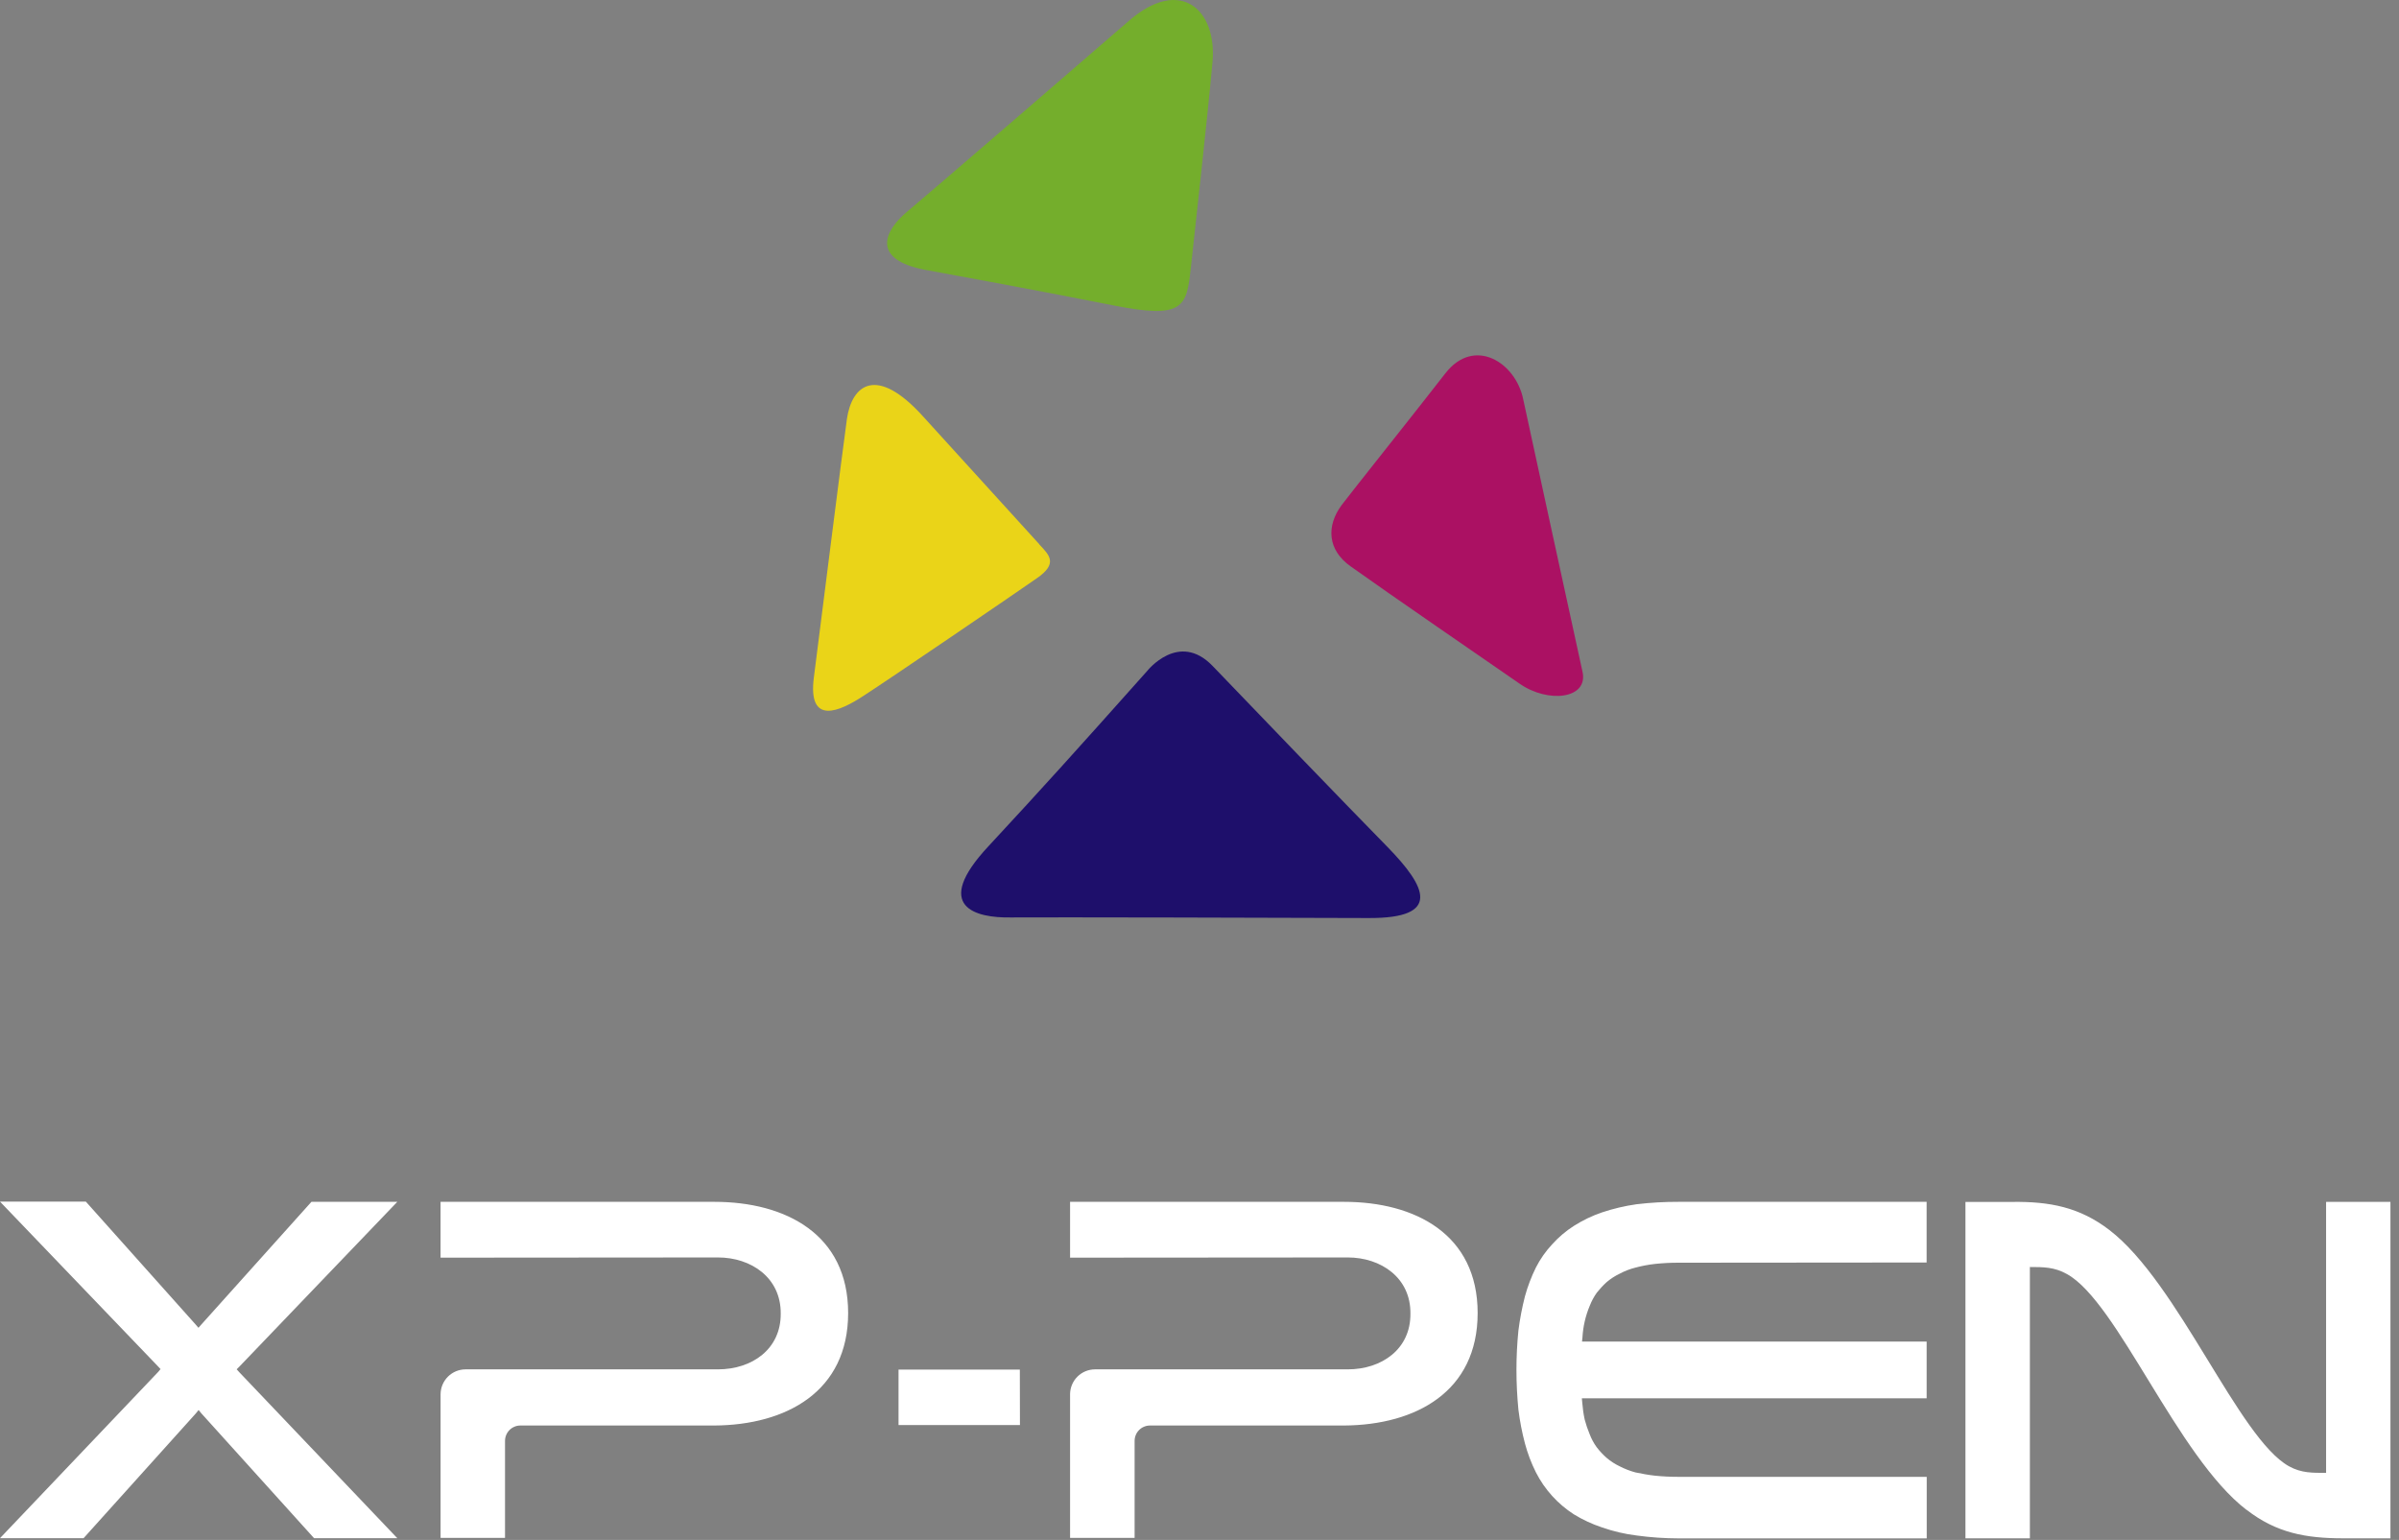 <svg width="162" height="104" viewBox="0 0 162 104" fill="none" xmlns="http://www.w3.org/2000/svg">
<rect x="0" y="0" width="162" height="104" fill="#808080" stroke="none"/>
<path d="M70.183 36.756C70.183 36.756 65.531 31.647 62.36 28.153C59.188 24.629 57.534 25.984 57.192 28.284C56.854 30.728 55.428 42.077 54.964 45.708C54.514 49.072 56.744 48.022 58.302 46.999C60.066 45.862 68.479 40.128 70 39.063C71.462 38.061 70.872 37.499 70.183 36.769V36.756Z" fill="#EAD418"/>
<path d="M77.454 45.328C72.647 50.723 70.491 53.115 66.748 57.151C62.902 61.27 65.907 62 68.249 61.96C70.491 61.939 87.461 61.979 92.433 62C97.404 62.021 96.296 59.873 93.707 57.212C91.137 54.595 84.276 47.478 81.891 44.981C79.593 42.586 77.454 45.33 77.454 45.33V45.328Z" fill="#1E0F6B"/>
<path d="M61.26 14.293C62.104 13.606 74.216 3.166 76.218 1.42C79.716 -1.631 82.198 0.672 81.877 4.196C81.576 7.576 80.691 15.566 80.41 18.134C80.128 20.74 79.911 21.556 75.228 20.634C70.439 19.681 64.177 18.531 62.446 18.218C58.758 17.5 59.755 15.544 61.26 14.293Z" fill="#74AE2C"/>
<path d="M90.578 34.137C91.109 33.424 95.66 27.721 97.601 25.216C99.541 22.712 102.36 24.46 102.864 26.986C103.31 29.089 106.376 43.123 106.865 45.371C107.267 47.204 104.541 47.519 102.613 46.17C100.265 44.542 93.963 40.219 91.219 38.259C89.609 37.127 89.582 35.503 90.58 34.137H90.578Z" fill="#AB1163"/>
<path d="M151.709 101.964C153.716 103.531 155.732 103.891 158.232 103.891H161.422V81.168H157.077V99.469C156.168 99.469 155.42 99.493 154.57 99.024C151.162 97.131 147.112 86.643 142.437 83.064C140.428 81.523 138.413 81.14 135.886 81.171H132.723V103.893H137.074V85.568C137.978 85.568 138.731 85.568 139.573 86.042C142.989 87.909 147.031 98.395 151.709 101.974V101.964ZM91.006 84.922C93.26 84.922 95.267 86.297 95.243 88.709C95.269 91.105 93.314 92.48 91.006 92.48H73.943C73.498 92.481 73.071 92.658 72.756 92.972C72.441 93.287 72.263 93.713 72.26 94.158V103.862H76.618V97.318C76.617 97.181 76.643 97.045 76.695 96.918C76.746 96.791 76.823 96.676 76.919 96.579C77.016 96.481 77.131 96.404 77.257 96.352C77.384 96.299 77.52 96.272 77.657 96.272H90.76C95.603 96.243 99.783 93.988 99.783 88.676C99.783 83.365 95.572 81.166 90.76 81.166H72.26V84.936L91.006 84.922ZM5.797 81.152H0L10.682 92.29L10.841 92.461L10.682 92.653L0 103.881H5.645L13.219 95.462L13.411 95.225L13.607 95.462L21.208 103.881H26.829L16.154 92.667L15.982 92.475L16.154 92.305L26.829 81.166H21.03L13.598 89.45L13.402 89.673L13.21 89.45L5.797 81.152ZM48.477 84.922C50.738 84.922 52.738 86.297 52.721 88.709C52.742 91.105 50.794 92.48 48.477 92.48H31.435C30.99 92.481 30.564 92.658 30.248 92.972C29.933 93.287 29.755 93.713 29.752 94.158V103.862H34.103V97.318C34.102 97.181 34.128 97.045 34.18 96.918C34.232 96.79 34.309 96.675 34.405 96.578C34.502 96.48 34.617 96.403 34.744 96.351C34.871 96.298 35.007 96.271 35.144 96.272H48.24C53.086 96.243 57.273 93.988 57.273 88.676C57.273 83.365 53.062 81.166 48.24 81.166H29.75V84.936L48.477 84.922ZM68.868 92.496H60.676V96.239H68.875L68.868 92.496ZM130.101 85.263V81.166H113.352C112.403 81.162 111.455 81.217 110.512 81.329C109.718 81.442 108.936 81.627 108.176 81.881C107.511 82.108 106.876 82.413 106.282 82.79C105.741 83.135 105.249 83.552 104.82 84.03C104.381 84.498 104.011 85.026 103.719 85.597C103.41 86.223 103.161 86.876 102.976 87.549C102.781 88.311 102.634 89.084 102.535 89.864C102.446 90.75 102.402 91.639 102.403 92.53C102.403 93.476 102.453 94.345 102.535 95.2C102.631 95.969 102.778 96.731 102.976 97.481C103.156 98.157 103.405 98.813 103.719 99.439C104.013 100.017 104.383 100.554 104.82 101.034C105.251 101.509 105.743 101.925 106.282 102.272C106.878 102.637 107.513 102.932 108.176 103.152C108.933 103.418 109.716 103.601 110.512 103.699C111.453 103.828 112.402 103.894 113.352 103.896H130.108V99.739H113.352C112.808 99.739 112.247 99.711 111.783 99.663C111.319 99.616 110.848 99.522 110.434 99.439C110.064 99.338 109.705 99.198 109.364 99.022C109.045 98.87 108.747 98.675 108.479 98.445C108.237 98.229 108.015 97.992 107.818 97.734C107.623 97.463 107.464 97.167 107.345 96.854C107.212 96.534 107.1 96.205 107.011 95.869C106.931 95.498 106.877 95.121 106.848 94.743L106.82 94.433H130.103V90.603H106.831L106.86 90.324C106.901 89.585 107.069 88.858 107.357 88.177C107.478 87.866 107.637 87.572 107.83 87.301C108.031 87.047 108.252 86.809 108.491 86.591C108.76 86.362 109.057 86.17 109.376 86.018C109.714 85.837 110.074 85.699 110.446 85.606C110.879 85.491 111.321 85.408 111.767 85.358C112.297 85.302 112.831 85.275 113.364 85.277L130.101 85.263Z" fill="white"/>
</svg>

